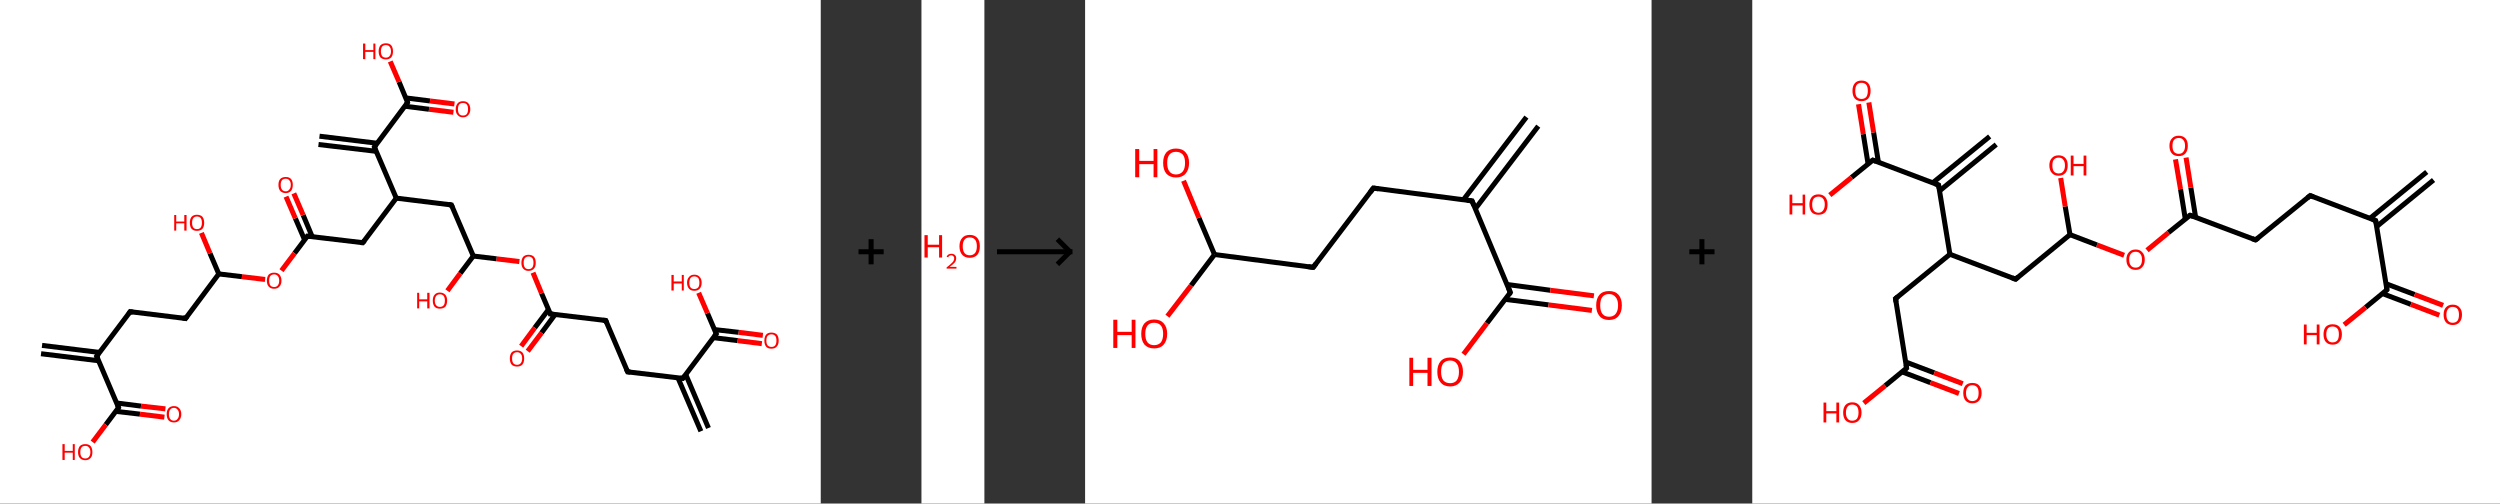 <?xml version='1.0' encoding='ASCII' standalone='yes'?>
<svg xmlns="http://www.w3.org/2000/svg" xmlns:xlink="http://www.w3.org/1999/xlink" version="1.1" width="993.0px" viewBox="0 0 993.0 200.0" height="200.0px">
  <rect x="0" y="0" width="993.0" height="200.0" fill="#333333" stroke="none"/>
  <g>
    <g transform="translate(0, 0) scale(1 1) "><!-- END OF HEADER -->
<rect style="opacity:1.0;fill:#FFFFFF;stroke:none" width="326.0" height="200.0" x="0.0" y="0.0"> </rect>
<path class="bond-0 atom-0 atom-1" d="M 278.4,171.3 L 269.3,150.1" style="fill:none;fill-rule:evenodd;stroke:#000000;stroke-width:2.0px;stroke-linecap:butt;stroke-linejoin:miter;stroke-opacity:1"/>
<path class="bond-0 atom-0 atom-1" d="M 281.4,170.0 L 272.4,148.8" style="fill:none;fill-rule:evenodd;stroke:#000000;stroke-width:2.0px;stroke-linecap:butt;stroke-linejoin:miter;stroke-opacity:1"/>
<path class="bond-1 atom-1 atom-2" d="M 271.2,150.3 L 249.3,147.7" style="fill:none;fill-rule:evenodd;stroke:#000000;stroke-width:2.0px;stroke-linecap:butt;stroke-linejoin:miter;stroke-opacity:1"/>
<path class="bond-2 atom-2 atom-3" d="M 249.3,147.7 L 240.6,127.3" style="fill:none;fill-rule:evenodd;stroke:#000000;stroke-width:2.0px;stroke-linecap:butt;stroke-linejoin:miter;stroke-opacity:1"/>
<path class="bond-3 atom-3 atom-4" d="M 240.6,127.3 L 218.6,124.7" style="fill:none;fill-rule:evenodd;stroke:#000000;stroke-width:2.0px;stroke-linecap:butt;stroke-linejoin:miter;stroke-opacity:1"/>
<path class="bond-4 atom-4 atom-5" d="M 217.9,122.9 L 212.4,130.2" style="fill:none;fill-rule:evenodd;stroke:#000000;stroke-width:2.0px;stroke-linecap:butt;stroke-linejoin:miter;stroke-opacity:1"/>
<path class="bond-4 atom-4 atom-5" d="M 212.4,130.2 L 207.0,137.5" style="fill:none;fill-rule:evenodd;stroke:#FF0000;stroke-width:2.0px;stroke-linecap:butt;stroke-linejoin:miter;stroke-opacity:1"/>
<path class="bond-4 atom-4 atom-5" d="M 220.5,124.9 L 215.1,132.2" style="fill:none;fill-rule:evenodd;stroke:#000000;stroke-width:2.0px;stroke-linecap:butt;stroke-linejoin:miter;stroke-opacity:1"/>
<path class="bond-4 atom-4 atom-5" d="M 215.1,132.2 L 209.6,139.5" style="fill:none;fill-rule:evenodd;stroke:#FF0000;stroke-width:2.0px;stroke-linecap:butt;stroke-linejoin:miter;stroke-opacity:1"/>
<path class="bond-5 atom-4 atom-6" d="M 218.6,124.7 L 215.1,116.5" style="fill:none;fill-rule:evenodd;stroke:#000000;stroke-width:2.0px;stroke-linecap:butt;stroke-linejoin:miter;stroke-opacity:1"/>
<path class="bond-5 atom-4 atom-6" d="M 215.1,116.5 L 211.7,108.3" style="fill:none;fill-rule:evenodd;stroke:#FF0000;stroke-width:2.0px;stroke-linecap:butt;stroke-linejoin:miter;stroke-opacity:1"/>
<path class="bond-6 atom-6 atom-7" d="M 206.3,103.9 L 197.2,102.8" style="fill:none;fill-rule:evenodd;stroke:#FF0000;stroke-width:2.0px;stroke-linecap:butt;stroke-linejoin:miter;stroke-opacity:1"/>
<path class="bond-6 atom-6 atom-7" d="M 197.2,102.8 L 188.0,101.7" style="fill:none;fill-rule:evenodd;stroke:#000000;stroke-width:2.0px;stroke-linecap:butt;stroke-linejoin:miter;stroke-opacity:1"/>
<path class="bond-7 atom-7 atom-8" d="M 188.0,101.7 L 182.8,108.6" style="fill:none;fill-rule:evenodd;stroke:#000000;stroke-width:2.0px;stroke-linecap:butt;stroke-linejoin:miter;stroke-opacity:1"/>
<path class="bond-7 atom-7 atom-8" d="M 182.8,108.6 L 177.7,115.5" style="fill:none;fill-rule:evenodd;stroke:#FF0000;stroke-width:2.0px;stroke-linecap:butt;stroke-linejoin:miter;stroke-opacity:1"/>
<path class="bond-8 atom-7 atom-9" d="M 188.0,101.7 L 179.3,81.4" style="fill:none;fill-rule:evenodd;stroke:#000000;stroke-width:2.0px;stroke-linecap:butt;stroke-linejoin:miter;stroke-opacity:1"/>
<path class="bond-9 atom-9 atom-10" d="M 179.3,81.4 L 157.4,78.7" style="fill:none;fill-rule:evenodd;stroke:#000000;stroke-width:2.0px;stroke-linecap:butt;stroke-linejoin:miter;stroke-opacity:1"/>
<path class="bond-10 atom-10 atom-11" d="M 157.4,78.7 L 144.1,96.4" style="fill:none;fill-rule:evenodd;stroke:#000000;stroke-width:2.0px;stroke-linecap:butt;stroke-linejoin:miter;stroke-opacity:1"/>
<path class="bond-11 atom-11 atom-12" d="M 144.1,96.4 L 122.1,93.8" style="fill:none;fill-rule:evenodd;stroke:#000000;stroke-width:2.0px;stroke-linecap:butt;stroke-linejoin:miter;stroke-opacity:1"/>
<path class="bond-12 atom-12 atom-13" d="M 124.0,94.0 L 120.4,85.4" style="fill:none;fill-rule:evenodd;stroke:#000000;stroke-width:2.0px;stroke-linecap:butt;stroke-linejoin:miter;stroke-opacity:1"/>
<path class="bond-12 atom-12 atom-13" d="M 120.4,85.4 L 116.7,76.8" style="fill:none;fill-rule:evenodd;stroke:#FF0000;stroke-width:2.0px;stroke-linecap:butt;stroke-linejoin:miter;stroke-opacity:1"/>
<path class="bond-12 atom-12 atom-13" d="M 121.0,95.3 L 117.3,86.7" style="fill:none;fill-rule:evenodd;stroke:#000000;stroke-width:2.0px;stroke-linecap:butt;stroke-linejoin:miter;stroke-opacity:1"/>
<path class="bond-12 atom-12 atom-13" d="M 117.3,86.7 L 113.6,78.1" style="fill:none;fill-rule:evenodd;stroke:#FF0000;stroke-width:2.0px;stroke-linecap:butt;stroke-linejoin:miter;stroke-opacity:1"/>
<path class="bond-13 atom-12 atom-14" d="M 122.1,93.8 L 117.0,100.6" style="fill:none;fill-rule:evenodd;stroke:#000000;stroke-width:2.0px;stroke-linecap:butt;stroke-linejoin:miter;stroke-opacity:1"/>
<path class="bond-13 atom-12 atom-14" d="M 117.0,100.6 L 111.8,107.5" style="fill:none;fill-rule:evenodd;stroke:#FF0000;stroke-width:2.0px;stroke-linecap:butt;stroke-linejoin:miter;stroke-opacity:1"/>
<path class="bond-14 atom-14 atom-15" d="M 105.3,111.0 L 96.1,109.9" style="fill:none;fill-rule:evenodd;stroke:#FF0000;stroke-width:2.0px;stroke-linecap:butt;stroke-linejoin:miter;stroke-opacity:1"/>
<path class="bond-14 atom-14 atom-15" d="M 96.1,109.9 L 86.9,108.8" style="fill:none;fill-rule:evenodd;stroke:#000000;stroke-width:2.0px;stroke-linecap:butt;stroke-linejoin:miter;stroke-opacity:1"/>
<path class="bond-15 atom-15 atom-16" d="M 86.9,108.8 L 83.4,100.6" style="fill:none;fill-rule:evenodd;stroke:#000000;stroke-width:2.0px;stroke-linecap:butt;stroke-linejoin:miter;stroke-opacity:1"/>
<path class="bond-15 atom-15 atom-16" d="M 83.4,100.6 L 80.0,92.5" style="fill:none;fill-rule:evenodd;stroke:#FF0000;stroke-width:2.0px;stroke-linecap:butt;stroke-linejoin:miter;stroke-opacity:1"/>
<path class="bond-16 atom-15 atom-17" d="M 86.9,108.8 L 73.7,126.5" style="fill:none;fill-rule:evenodd;stroke:#000000;stroke-width:2.0px;stroke-linecap:butt;stroke-linejoin:miter;stroke-opacity:1"/>
<path class="bond-17 atom-17 atom-18" d="M 73.7,126.5 L 51.7,123.8" style="fill:none;fill-rule:evenodd;stroke:#000000;stroke-width:2.0px;stroke-linecap:butt;stroke-linejoin:miter;stroke-opacity:1"/>
<path class="bond-18 atom-18 atom-19" d="M 51.7,123.8 L 38.4,141.5" style="fill:none;fill-rule:evenodd;stroke:#000000;stroke-width:2.0px;stroke-linecap:butt;stroke-linejoin:miter;stroke-opacity:1"/>
<path class="bond-19 atom-19 atom-20" d="M 39.6,140.0 L 16.7,137.2" style="fill:none;fill-rule:evenodd;stroke:#000000;stroke-width:2.0px;stroke-linecap:butt;stroke-linejoin:miter;stroke-opacity:1"/>
<path class="bond-19 atom-19 atom-20" d="M 39.2,143.3 L 16.3,140.5" style="fill:none;fill-rule:evenodd;stroke:#000000;stroke-width:2.0px;stroke-linecap:butt;stroke-linejoin:miter;stroke-opacity:1"/>
<path class="bond-20 atom-19 atom-21" d="M 38.4,141.5 L 47.1,161.9" style="fill:none;fill-rule:evenodd;stroke:#000000;stroke-width:2.0px;stroke-linecap:butt;stroke-linejoin:miter;stroke-opacity:1"/>
<path class="bond-21 atom-21 atom-22" d="M 46.0,163.4 L 55.6,164.5" style="fill:none;fill-rule:evenodd;stroke:#000000;stroke-width:2.0px;stroke-linecap:butt;stroke-linejoin:miter;stroke-opacity:1"/>
<path class="bond-21 atom-21 atom-22" d="M 55.6,164.5 L 65.3,165.7" style="fill:none;fill-rule:evenodd;stroke:#FF0000;stroke-width:2.0px;stroke-linecap:butt;stroke-linejoin:miter;stroke-opacity:1"/>
<path class="bond-21 atom-21 atom-22" d="M 46.4,160.1 L 56.0,161.3" style="fill:none;fill-rule:evenodd;stroke:#000000;stroke-width:2.0px;stroke-linecap:butt;stroke-linejoin:miter;stroke-opacity:1"/>
<path class="bond-21 atom-21 atom-22" d="M 56.0,161.3 L 65.7,162.4" style="fill:none;fill-rule:evenodd;stroke:#FF0000;stroke-width:2.0px;stroke-linecap:butt;stroke-linejoin:miter;stroke-opacity:1"/>
<path class="bond-22 atom-21 atom-23" d="M 47.1,161.9 L 42.0,168.7" style="fill:none;fill-rule:evenodd;stroke:#000000;stroke-width:2.0px;stroke-linecap:butt;stroke-linejoin:miter;stroke-opacity:1"/>
<path class="bond-22 atom-21 atom-23" d="M 42.0,168.7 L 36.8,175.6" style="fill:none;fill-rule:evenodd;stroke:#FF0000;stroke-width:2.0px;stroke-linecap:butt;stroke-linejoin:miter;stroke-opacity:1"/>
<path class="bond-23 atom-10 atom-24" d="M 157.4,78.7 L 148.7,58.4" style="fill:none;fill-rule:evenodd;stroke:#000000;stroke-width:2.0px;stroke-linecap:butt;stroke-linejoin:miter;stroke-opacity:1"/>
<path class="bond-24 atom-24 atom-25" d="M 149.8,56.9 L 126.9,54.1" style="fill:none;fill-rule:evenodd;stroke:#000000;stroke-width:2.0px;stroke-linecap:butt;stroke-linejoin:miter;stroke-opacity:1"/>
<path class="bond-24 atom-24 atom-25" d="M 149.4,60.1 L 126.5,57.4" style="fill:none;fill-rule:evenodd;stroke:#000000;stroke-width:2.0px;stroke-linecap:butt;stroke-linejoin:miter;stroke-opacity:1"/>
<path class="bond-25 atom-24 atom-26" d="M 148.7,58.4 L 161.9,40.7" style="fill:none;fill-rule:evenodd;stroke:#000000;stroke-width:2.0px;stroke-linecap:butt;stroke-linejoin:miter;stroke-opacity:1"/>
<path class="bond-26 atom-26 atom-27" d="M 160.8,42.2 L 170.4,43.4" style="fill:none;fill-rule:evenodd;stroke:#000000;stroke-width:2.0px;stroke-linecap:butt;stroke-linejoin:miter;stroke-opacity:1"/>
<path class="bond-26 atom-26 atom-27" d="M 170.4,43.4 L 180.1,44.6" style="fill:none;fill-rule:evenodd;stroke:#FF0000;stroke-width:2.0px;stroke-linecap:butt;stroke-linejoin:miter;stroke-opacity:1"/>
<path class="bond-26 atom-26 atom-27" d="M 161.2,38.9 L 170.8,40.1" style="fill:none;fill-rule:evenodd;stroke:#000000;stroke-width:2.0px;stroke-linecap:butt;stroke-linejoin:miter;stroke-opacity:1"/>
<path class="bond-26 atom-26 atom-27" d="M 170.8,40.1 L 180.5,41.3" style="fill:none;fill-rule:evenodd;stroke:#FF0000;stroke-width:2.0px;stroke-linecap:butt;stroke-linejoin:miter;stroke-opacity:1"/>
<path class="bond-27 atom-26 atom-28" d="M 161.9,40.7 L 158.5,32.5" style="fill:none;fill-rule:evenodd;stroke:#000000;stroke-width:2.0px;stroke-linecap:butt;stroke-linejoin:miter;stroke-opacity:1"/>
<path class="bond-27 atom-26 atom-28" d="M 158.5,32.5 L 155.0,24.4" style="fill:none;fill-rule:evenodd;stroke:#FF0000;stroke-width:2.0px;stroke-linecap:butt;stroke-linejoin:miter;stroke-opacity:1"/>
<path class="bond-28 atom-1 atom-29" d="M 271.2,150.3 L 284.5,132.6" style="fill:none;fill-rule:evenodd;stroke:#000000;stroke-width:2.0px;stroke-linecap:butt;stroke-linejoin:miter;stroke-opacity:1"/>
<path class="bond-29 atom-29 atom-30" d="M 283.3,134.1 L 293.0,135.3" style="fill:none;fill-rule:evenodd;stroke:#000000;stroke-width:2.0px;stroke-linecap:butt;stroke-linejoin:miter;stroke-opacity:1"/>
<path class="bond-29 atom-29 atom-30" d="M 293.0,135.3 L 302.6,136.5" style="fill:none;fill-rule:evenodd;stroke:#FF0000;stroke-width:2.0px;stroke-linecap:butt;stroke-linejoin:miter;stroke-opacity:1"/>
<path class="bond-29 atom-29 atom-30" d="M 283.7,130.9 L 293.4,132.0" style="fill:none;fill-rule:evenodd;stroke:#000000;stroke-width:2.0px;stroke-linecap:butt;stroke-linejoin:miter;stroke-opacity:1"/>
<path class="bond-29 atom-29 atom-30" d="M 293.4,132.0 L 303.0,133.2" style="fill:none;fill-rule:evenodd;stroke:#FF0000;stroke-width:2.0px;stroke-linecap:butt;stroke-linejoin:miter;stroke-opacity:1"/>
<path class="bond-30 atom-29 atom-31" d="M 284.5,132.6 L 281.0,124.4" style="fill:none;fill-rule:evenodd;stroke:#000000;stroke-width:2.0px;stroke-linecap:butt;stroke-linejoin:miter;stroke-opacity:1"/>
<path class="bond-30 atom-29 atom-31" d="M 281.0,124.4 L 277.5,116.3" style="fill:none;fill-rule:evenodd;stroke:#FF0000;stroke-width:2.0px;stroke-linecap:butt;stroke-linejoin:miter;stroke-opacity:1"/>
<path d="M 270.1,150.2 L 271.2,150.3 L 271.9,149.4" style="fill:none;stroke:#000000;stroke-width:2.0px;stroke-linecap:butt;stroke-linejoin:miter;stroke-opacity:1;"/>
<path d="M 250.4,147.8 L 249.3,147.7 L 248.8,146.6" style="fill:none;stroke:#000000;stroke-width:2.0px;stroke-linecap:butt;stroke-linejoin:miter;stroke-opacity:1;"/>
<path d="M 241.0,128.3 L 240.6,127.3 L 239.5,127.2" style="fill:none;stroke:#000000;stroke-width:2.0px;stroke-linecap:butt;stroke-linejoin:miter;stroke-opacity:1;"/>
<path d="M 219.7,124.8 L 218.6,124.7 L 218.5,124.3" style="fill:none;stroke:#000000;stroke-width:2.0px;stroke-linecap:butt;stroke-linejoin:miter;stroke-opacity:1;"/>
<path d="M 179.7,82.4 L 179.3,81.4 L 178.2,81.2" style="fill:none;stroke:#000000;stroke-width:2.0px;stroke-linecap:butt;stroke-linejoin:miter;stroke-opacity:1;"/>
<path d="M 144.8,95.5 L 144.1,96.4 L 143.0,96.3" style="fill:none;stroke:#000000;stroke-width:2.0px;stroke-linecap:butt;stroke-linejoin:miter;stroke-opacity:1;"/>
<path d="M 123.2,93.9 L 122.1,93.8 L 121.9,94.1" style="fill:none;stroke:#000000;stroke-width:2.0px;stroke-linecap:butt;stroke-linejoin:miter;stroke-opacity:1;"/>
<path d="M 74.3,125.6 L 73.7,126.5 L 72.6,126.3" style="fill:none;stroke:#000000;stroke-width:2.0px;stroke-linecap:butt;stroke-linejoin:miter;stroke-opacity:1;"/>
<path d="M 52.8,124.0 L 51.7,123.8 L 51.1,124.7" style="fill:none;stroke:#000000;stroke-width:2.0px;stroke-linecap:butt;stroke-linejoin:miter;stroke-opacity:1;"/>
<path d="M 39.1,140.6 L 38.4,141.5 L 38.9,142.5" style="fill:none;stroke:#000000;stroke-width:2.0px;stroke-linecap:butt;stroke-linejoin:miter;stroke-opacity:1;"/>
<path d="M 46.7,160.8 L 47.1,161.9 L 46.9,162.2" style="fill:none;stroke:#000000;stroke-width:2.0px;stroke-linecap:butt;stroke-linejoin:miter;stroke-opacity:1;"/>
<path d="M 149.1,59.4 L 148.7,58.4 L 149.3,57.5" style="fill:none;stroke:#000000;stroke-width:2.0px;stroke-linecap:butt;stroke-linejoin:miter;stroke-opacity:1;"/>
<path d="M 161.3,41.6 L 161.9,40.7 L 161.8,40.3" style="fill:none;stroke:#000000;stroke-width:2.0px;stroke-linecap:butt;stroke-linejoin:miter;stroke-opacity:1;"/>
<path d="M 283.8,133.5 L 284.5,132.6 L 284.3,132.2" style="fill:none;stroke:#000000;stroke-width:2.0px;stroke-linecap:butt;stroke-linejoin:miter;stroke-opacity:1;"/>
<path class="atom-5" d="M 202.5 142.4 Q 202.5 140.9, 203.2 140.0 Q 204.0 139.2, 205.4 139.2 Q 206.7 139.2, 207.5 140.0 Q 208.2 140.9, 208.2 142.4 Q 208.2 143.9, 207.5 144.8 Q 206.7 145.6, 205.4 145.6 Q 204.0 145.6, 203.2 144.8 Q 202.5 143.9, 202.5 142.4 M 205.4 144.9 Q 206.3 144.9, 206.8 144.3 Q 207.4 143.6, 207.4 142.4 Q 207.4 141.1, 206.8 140.5 Q 206.3 139.9, 205.4 139.9 Q 204.4 139.9, 203.9 140.5 Q 203.4 141.1, 203.4 142.4 Q 203.4 143.6, 203.9 144.3 Q 204.4 144.9, 205.4 144.9 " fill="#FF0000"/>
<path class="atom-6" d="M 207.1 104.4 Q 207.1 102.9, 207.8 102.0 Q 208.6 101.2, 209.9 101.2 Q 211.3 101.2, 212.1 102.0 Q 212.8 102.9, 212.8 104.4 Q 212.8 105.9, 212.1 106.7 Q 211.3 107.6, 209.9 107.6 Q 208.6 107.6, 207.8 106.7 Q 207.1 105.9, 207.1 104.4 M 209.9 106.9 Q 210.9 106.9, 211.4 106.3 Q 211.9 105.6, 211.9 104.4 Q 211.9 103.1, 211.4 102.5 Q 210.9 101.9, 209.9 101.9 Q 209.0 101.9, 208.5 102.5 Q 208.0 103.1, 208.0 104.4 Q 208.0 105.6, 208.5 106.3 Q 209.0 106.9, 209.9 106.9 " fill="#FF0000"/>
<path class="atom-8" d="M 165.7 116.3 L 166.5 116.3 L 166.5 118.9 L 169.7 118.9 L 169.7 116.3 L 170.6 116.3 L 170.6 122.5 L 169.7 122.5 L 169.7 119.7 L 166.5 119.7 L 166.5 122.5 L 165.7 122.5 L 165.7 116.3 " fill="#FF0000"/>
<path class="atom-8" d="M 171.9 119.4 Q 171.9 117.9, 172.6 117.1 Q 173.3 116.2, 174.7 116.2 Q 176.1 116.2, 176.9 117.1 Q 177.6 117.9, 177.6 119.4 Q 177.6 120.9, 176.9 121.8 Q 176.1 122.6, 174.7 122.6 Q 173.3 122.6, 172.6 121.8 Q 171.9 120.9, 171.9 119.4 M 174.7 121.9 Q 175.7 121.9, 176.2 121.3 Q 176.7 120.7, 176.7 119.4 Q 176.7 118.2, 176.2 117.5 Q 175.7 116.9, 174.7 116.9 Q 173.8 116.9, 173.3 117.5 Q 172.7 118.2, 172.7 119.4 Q 172.7 120.7, 173.3 121.3 Q 173.8 121.9, 174.7 121.9 " fill="#FF0000"/>
<path class="atom-13" d="M 110.6 73.4 Q 110.6 71.9, 111.3 71.1 Q 112.1 70.3, 113.5 70.3 Q 114.9 70.3, 115.6 71.1 Q 116.3 71.9, 116.3 73.4 Q 116.3 75.0, 115.6 75.8 Q 114.8 76.7, 113.5 76.7 Q 112.1 76.7, 111.3 75.8 Q 110.6 75.0, 110.6 73.4 M 113.5 76.0 Q 114.4 76.0, 114.9 75.3 Q 115.5 74.7, 115.5 73.4 Q 115.5 72.2, 114.9 71.6 Q 114.4 71.0, 113.5 71.0 Q 112.5 71.0, 112.0 71.6 Q 111.5 72.2, 111.5 73.4 Q 111.5 74.7, 112.0 75.3 Q 112.5 76.0, 113.5 76.0 " fill="#FF0000"/>
<path class="atom-14" d="M 106.0 111.5 Q 106.0 110.0, 106.7 109.1 Q 107.5 108.3, 108.9 108.3 Q 110.3 108.3, 111.0 109.1 Q 111.8 110.0, 111.8 111.5 Q 111.8 113.0, 111.0 113.8 Q 110.3 114.7, 108.9 114.7 Q 107.5 114.7, 106.7 113.8 Q 106.0 113.0, 106.0 111.5 M 108.9 114.0 Q 109.8 114.0, 110.3 113.4 Q 110.9 112.7, 110.9 111.5 Q 110.9 110.2, 110.3 109.6 Q 109.8 109.0, 108.9 109.0 Q 107.9 109.0, 107.4 109.6 Q 106.9 110.2, 106.9 111.5 Q 106.9 112.7, 107.4 113.4 Q 107.9 114.0, 108.9 114.0 " fill="#FF0000"/>
<path class="atom-16" d="M 69.2 85.4 L 70.0 85.4 L 70.0 88.0 L 73.2 88.0 L 73.2 85.4 L 74.1 85.4 L 74.1 91.6 L 73.2 91.6 L 73.2 88.7 L 70.0 88.7 L 70.0 91.6 L 69.2 91.6 L 69.2 85.4 " fill="#FF0000"/>
<path class="atom-16" d="M 75.4 88.5 Q 75.4 87.0, 76.1 86.1 Q 76.9 85.3, 78.2 85.3 Q 79.6 85.3, 80.4 86.1 Q 81.1 87.0, 81.1 88.5 Q 81.1 90.0, 80.4 90.9 Q 79.6 91.7, 78.2 91.7 Q 76.9 91.7, 76.1 90.9 Q 75.4 90.0, 75.4 88.5 M 78.2 91.0 Q 79.2 91.0, 79.7 90.4 Q 80.2 89.7, 80.2 88.5 Q 80.2 87.3, 79.7 86.6 Q 79.2 86.0, 78.2 86.0 Q 77.3 86.0, 76.8 86.6 Q 76.3 87.2, 76.3 88.5 Q 76.3 89.7, 76.8 90.4 Q 77.3 91.0, 78.2 91.0 " fill="#FF0000"/>
<path class="atom-22" d="M 66.2 164.5 Q 66.2 163.0, 66.9 162.2 Q 67.7 161.3, 69.1 161.3 Q 70.5 161.3, 71.2 162.2 Q 72.0 163.0, 72.0 164.5 Q 72.0 166.0, 71.2 166.9 Q 70.5 167.8, 69.1 167.8 Q 67.7 167.8, 66.9 166.9 Q 66.2 166.0, 66.2 164.5 M 69.1 167.1 Q 70.0 167.1, 70.5 166.4 Q 71.1 165.8, 71.1 164.5 Q 71.1 163.3, 70.5 162.7 Q 70.0 162.0, 69.1 162.0 Q 68.1 162.0, 67.6 162.7 Q 67.1 163.3, 67.1 164.5 Q 67.1 165.8, 67.6 166.4 Q 68.1 167.1, 69.1 167.1 " fill="#FF0000"/>
<path class="atom-23" d="M 24.8 176.4 L 25.7 176.4 L 25.7 179.1 L 28.9 179.1 L 28.9 176.4 L 29.7 176.4 L 29.7 182.7 L 28.9 182.7 L 28.9 179.8 L 25.7 179.8 L 25.7 182.7 L 24.8 182.7 L 24.8 176.4 " fill="#FF0000"/>
<path class="atom-23" d="M 31.0 179.6 Q 31.0 178.1, 31.7 177.2 Q 32.5 176.4, 33.9 176.4 Q 35.3 176.4, 36.0 177.2 Q 36.7 178.1, 36.7 179.6 Q 36.7 181.1, 36.0 181.9 Q 35.2 182.8, 33.9 182.8 Q 32.5 182.8, 31.7 181.9 Q 31.0 181.1, 31.0 179.6 M 33.9 182.1 Q 34.8 182.1, 35.3 181.5 Q 35.9 180.8, 35.9 179.6 Q 35.9 178.3, 35.3 177.7 Q 34.8 177.1, 33.9 177.1 Q 32.9 177.1, 32.4 177.7 Q 31.9 178.3, 31.9 179.6 Q 31.9 180.8, 32.4 181.5 Q 32.9 182.1, 33.9 182.1 " fill="#FF0000"/>
<path class="atom-27" d="M 181.0 43.4 Q 181.0 41.9, 181.8 41.0 Q 182.5 40.2, 183.9 40.2 Q 185.3 40.2, 186.0 41.0 Q 186.8 41.9, 186.8 43.4 Q 186.8 44.9, 186.0 45.7 Q 185.3 46.6, 183.9 46.6 Q 182.5 46.6, 181.8 45.7 Q 181.0 44.9, 181.0 43.4 M 183.9 45.9 Q 184.9 45.9, 185.4 45.3 Q 185.9 44.6, 185.9 43.4 Q 185.9 42.1, 185.4 41.5 Q 184.9 40.9, 183.9 40.9 Q 182.9 40.9, 182.4 41.5 Q 181.9 42.1, 181.9 43.4 Q 181.9 44.6, 182.4 45.3 Q 182.9 45.9, 183.9 45.9 " fill="#FF0000"/>
<path class="atom-28" d="M 144.2 17.3 L 145.1 17.3 L 145.1 19.9 L 148.3 19.9 L 148.3 17.3 L 149.1 17.3 L 149.1 23.5 L 148.3 23.5 L 148.3 20.6 L 145.1 20.6 L 145.1 23.5 L 144.2 23.5 L 144.2 17.3 " fill="#FF0000"/>
<path class="atom-28" d="M 150.4 20.4 Q 150.4 18.9, 151.1 18.0 Q 151.9 17.2, 153.3 17.2 Q 154.7 17.2, 155.4 18.0 Q 156.1 18.9, 156.1 20.4 Q 156.1 21.9, 155.4 22.8 Q 154.6 23.6, 153.3 23.6 Q 151.9 23.6, 151.1 22.8 Q 150.4 21.9, 150.4 20.4 M 153.3 22.9 Q 154.2 22.9, 154.7 22.3 Q 155.3 21.6, 155.3 20.4 Q 155.3 19.2, 154.7 18.5 Q 154.2 17.9, 153.3 17.9 Q 152.3 17.9, 151.8 18.5 Q 151.3 19.1, 151.3 20.4 Q 151.3 21.6, 151.8 22.3 Q 152.3 22.9, 153.3 22.9 " fill="#FF0000"/>
<path class="atom-30" d="M 303.6 135.3 Q 303.6 133.8, 304.3 132.9 Q 305.0 132.1, 306.4 132.1 Q 307.8 132.1, 308.6 132.9 Q 309.3 133.8, 309.3 135.3 Q 309.3 136.8, 308.5 137.7 Q 307.8 138.5, 306.4 138.5 Q 305.0 138.5, 304.3 137.7 Q 303.6 136.8, 303.6 135.3 M 306.4 137.8 Q 307.4 137.8, 307.9 137.2 Q 308.4 136.5, 308.4 135.3 Q 308.4 134.0, 307.9 133.4 Q 307.4 132.8, 306.4 132.8 Q 305.5 132.8, 304.9 133.4 Q 304.4 134.0, 304.4 135.3 Q 304.4 136.5, 304.9 137.2 Q 305.5 137.8, 306.4 137.8 " fill="#FF0000"/>
<path class="atom-31" d="M 266.7 109.2 L 267.6 109.2 L 267.6 111.8 L 270.8 111.8 L 270.8 109.2 L 271.6 109.2 L 271.6 115.4 L 270.8 115.4 L 270.8 112.6 L 267.6 112.6 L 267.6 115.4 L 266.7 115.4 L 266.7 109.2 " fill="#FF0000"/>
<path class="atom-31" d="M 272.9 112.3 Q 272.9 110.8, 273.7 110.0 Q 274.4 109.1, 275.8 109.1 Q 277.2 109.1, 277.9 110.0 Q 278.7 110.8, 278.7 112.3 Q 278.7 113.8, 277.9 114.7 Q 277.2 115.5, 275.8 115.5 Q 274.4 115.5, 273.7 114.7 Q 272.9 113.8, 272.9 112.3 M 275.8 114.8 Q 276.7 114.8, 277.3 114.2 Q 277.8 113.6, 277.8 112.3 Q 277.8 111.1, 277.3 110.4 Q 276.7 109.8, 275.8 109.8 Q 274.8 109.8, 274.3 110.4 Q 273.8 111.1, 273.8 112.3 Q 273.8 113.6, 274.3 114.2 Q 274.8 114.8, 275.8 114.8 " fill="#FF0000"/>
</g>
    <g transform="translate(326.0, 0) scale(1 1) "><line x1="15" y1="100" x2="25" y2="100" style="stroke:rgb(0,0,0);stroke-width:2"/>
  <line x1="20" y1="95" x2="20" y2="105" style="stroke:rgb(0,0,0);stroke-width:2"/>
</g>
    <g transform="translate(366.0, 0) scale(1 1) "><!-- END OF HEADER -->
<rect style="opacity:1.0;fill:#FFFFFF;stroke:none" width="25.0" height="200.0" x="0.0" y="0.0"> </rect>
<path class="atom-0" d="M 1.2 93.4 L 2.5 93.4 L 2.5 97.2 L 7.0 97.2 L 7.0 93.4 L 8.2 93.4 L 8.2 102.3 L 7.0 102.3 L 7.0 98.2 L 2.5 98.2 L 2.5 102.3 L 1.2 102.3 L 1.2 93.4 " fill="#FF0000"/>
<path class="atom-0" d="M 10.0 102.0 Q 10.2 101.4, 10.7 101.1 Q 11.2 100.8, 11.9 100.8 Q 12.8 100.8, 13.3 101.3 Q 13.8 101.7, 13.8 102.6 Q 13.8 103.5, 13.2 104.3 Q 12.5 105.1, 11.2 106.0 L 13.9 106.0 L 13.9 106.7 L 10.0 106.7 L 10.0 106.2 Q 11.1 105.4, 11.7 104.8 Q 12.4 104.2, 12.7 103.7 Q 13.0 103.2, 13.0 102.6 Q 13.0 102.1, 12.7 101.8 Q 12.4 101.4, 11.9 101.4 Q 11.5 101.4, 11.1 101.6 Q 10.8 101.8, 10.6 102.2 L 10.0 102.0 " fill="#FF0000"/>
<path class="atom-0" d="M 15.1 97.8 Q 15.1 95.7, 16.2 94.5 Q 17.2 93.3, 19.2 93.3 Q 21.1 93.3, 22.2 94.5 Q 23.2 95.7, 23.2 97.8 Q 23.2 100.0, 22.2 101.2 Q 21.1 102.4, 19.2 102.4 Q 17.2 102.4, 16.2 101.2 Q 15.1 100.0, 15.1 97.8 M 19.2 101.4 Q 20.5 101.4, 21.3 100.5 Q 22.0 99.6, 22.0 97.8 Q 22.0 96.1, 21.3 95.2 Q 20.5 94.3, 19.2 94.3 Q 17.8 94.3, 17.1 95.2 Q 16.4 96.1, 16.4 97.8 Q 16.4 99.6, 17.1 100.5 Q 17.8 101.4, 19.2 101.4 " fill="#FF0000"/>
</g>
    <g transform="translate(391.0, 0) scale(1 1) "><line x1="5" y1="100" x2="35" y2="100" style="stroke:rgb(0,0,0);stroke-width:2"/>
  <line x1="34" y1="100" x2="29" y2="95" style="stroke:rgb(0,0,0);stroke-width:2"/>
  <line x1="34" y1="100" x2="29" y2="105" style="stroke:rgb(0,0,0);stroke-width:2"/>
</g>
    <g transform="translate(431.0, 0) scale(1 1) "><!-- END OF HEADER -->
<rect style="opacity:1.0;fill:#FFFFFF;stroke:none" width="225.0" height="200.0" x="0.0" y="0.0"> </rect>
<path class="bond-0 atom-0 atom-1" d="M 180.0,50.1 L 155.0,82.9" style="fill:none;fill-rule:evenodd;stroke:#000000;stroke-width:2.0px;stroke-linecap:butt;stroke-linejoin:miter;stroke-opacity:1"/>
<path class="bond-0 atom-0 atom-1" d="M 175.3,46.5 L 150.3,79.3" style="fill:none;fill-rule:evenodd;stroke:#000000;stroke-width:2.0px;stroke-linecap:butt;stroke-linejoin:miter;stroke-opacity:1"/>
<path class="bond-1 atom-1 atom-2" d="M 153.7,79.8 L 114.5,74.7" style="fill:none;fill-rule:evenodd;stroke:#000000;stroke-width:2.0px;stroke-linecap:butt;stroke-linejoin:miter;stroke-opacity:1"/>
<path class="bond-2 atom-2 atom-3" d="M 114.5,74.7 L 90.6,106.2" style="fill:none;fill-rule:evenodd;stroke:#000000;stroke-width:2.0px;stroke-linecap:butt;stroke-linejoin:miter;stroke-opacity:1"/>
<path class="bond-3 atom-3 atom-4" d="M 90.6,106.2 L 51.4,101.1" style="fill:none;fill-rule:evenodd;stroke:#000000;stroke-width:2.0px;stroke-linecap:butt;stroke-linejoin:miter;stroke-opacity:1"/>
<path class="bond-4 atom-4 atom-5" d="M 51.4,101.1 L 42.1,113.4" style="fill:none;fill-rule:evenodd;stroke:#000000;stroke-width:2.0px;stroke-linecap:butt;stroke-linejoin:miter;stroke-opacity:1"/>
<path class="bond-4 atom-4 atom-5" d="M 42.1,113.4 L 32.7,125.6" style="fill:none;fill-rule:evenodd;stroke:#FF0000;stroke-width:2.0px;stroke-linecap:butt;stroke-linejoin:miter;stroke-opacity:1"/>
<path class="bond-5 atom-4 atom-6" d="M 51.4,101.1 L 45.2,86.5" style="fill:none;fill-rule:evenodd;stroke:#000000;stroke-width:2.0px;stroke-linecap:butt;stroke-linejoin:miter;stroke-opacity:1"/>
<path class="bond-5 atom-4 atom-6" d="M 45.2,86.5 L 39.1,71.8" style="fill:none;fill-rule:evenodd;stroke:#FF0000;stroke-width:2.0px;stroke-linecap:butt;stroke-linejoin:miter;stroke-opacity:1"/>
<path class="bond-6 atom-1 atom-7" d="M 153.7,79.8 L 168.9,116.2" style="fill:none;fill-rule:evenodd;stroke:#000000;stroke-width:2.0px;stroke-linecap:butt;stroke-linejoin:miter;stroke-opacity:1"/>
<path class="bond-7 atom-7 atom-8" d="M 166.9,118.9 L 184.1,121.1" style="fill:none;fill-rule:evenodd;stroke:#000000;stroke-width:2.0px;stroke-linecap:butt;stroke-linejoin:miter;stroke-opacity:1"/>
<path class="bond-7 atom-7 atom-8" d="M 184.1,121.1 L 201.3,123.3" style="fill:none;fill-rule:evenodd;stroke:#FF0000;stroke-width:2.0px;stroke-linecap:butt;stroke-linejoin:miter;stroke-opacity:1"/>
<path class="bond-7 atom-7 atom-8" d="M 167.6,113.0 L 184.8,115.3" style="fill:none;fill-rule:evenodd;stroke:#000000;stroke-width:2.0px;stroke-linecap:butt;stroke-linejoin:miter;stroke-opacity:1"/>
<path class="bond-7 atom-7 atom-8" d="M 184.8,115.3 L 202.1,117.5" style="fill:none;fill-rule:evenodd;stroke:#FF0000;stroke-width:2.0px;stroke-linecap:butt;stroke-linejoin:miter;stroke-opacity:1"/>
<path class="bond-8 atom-7 atom-9" d="M 168.9,116.2 L 159.6,128.4" style="fill:none;fill-rule:evenodd;stroke:#000000;stroke-width:2.0px;stroke-linecap:butt;stroke-linejoin:miter;stroke-opacity:1"/>
<path class="bond-8 atom-7 atom-9" d="M 159.6,128.4 L 150.3,140.7" style="fill:none;fill-rule:evenodd;stroke:#FF0000;stroke-width:2.0px;stroke-linecap:butt;stroke-linejoin:miter;stroke-opacity:1"/>
<path d="M 151.7,79.5 L 153.7,79.8 L 154.4,81.6" style="fill:none;stroke:#000000;stroke-width:2.0px;stroke-linecap:butt;stroke-linejoin:miter;stroke-opacity:1;"/>
<path d="M 116.5,75.0 L 114.5,74.7 L 113.3,76.3" style="fill:none;stroke:#000000;stroke-width:2.0px;stroke-linecap:butt;stroke-linejoin:miter;stroke-opacity:1;"/>
<path d="M 91.8,104.6 L 90.6,106.2 L 88.6,105.9" style="fill:none;stroke:#000000;stroke-width:2.0px;stroke-linecap:butt;stroke-linejoin:miter;stroke-opacity:1;"/>
<path d="M 168.2,114.4 L 168.9,116.2 L 168.5,116.8" style="fill:none;stroke:#000000;stroke-width:2.0px;stroke-linecap:butt;stroke-linejoin:miter;stroke-opacity:1;"/>
<path class="atom-5" d="M 11.2 127.0 L 12.8 127.0 L 12.8 131.8 L 18.5 131.8 L 18.5 127.0 L 20.0 127.0 L 20.0 138.2 L 18.5 138.2 L 18.5 133.1 L 12.8 133.1 L 12.8 138.2 L 11.2 138.2 L 11.2 127.0 " fill="#FF0000"/>
<path class="atom-5" d="M 22.3 132.6 Q 22.3 129.9, 23.6 128.4 Q 25.0 126.9, 27.4 126.9 Q 29.9 126.9, 31.2 128.4 Q 32.6 129.9, 32.6 132.6 Q 32.6 135.3, 31.2 136.9 Q 29.9 138.4, 27.4 138.4 Q 25.0 138.4, 23.6 136.9 Q 22.3 135.3, 22.3 132.6 M 27.4 137.1 Q 29.1 137.1, 30.1 136.0 Q 31.0 134.8, 31.0 132.6 Q 31.0 130.4, 30.1 129.3 Q 29.1 128.2, 27.4 128.2 Q 25.7 128.2, 24.8 129.3 Q 23.9 130.4, 23.9 132.6 Q 23.9 134.9, 24.8 136.0 Q 25.7 137.1, 27.4 137.1 " fill="#FF0000"/>
<path class="atom-6" d="M 19.9 59.2 L 21.5 59.2 L 21.5 63.9 L 27.2 63.9 L 27.2 59.2 L 28.7 59.2 L 28.7 70.4 L 27.2 70.4 L 27.2 65.2 L 21.5 65.2 L 21.5 70.4 L 19.9 70.4 L 19.9 59.2 " fill="#FF0000"/>
<path class="atom-6" d="M 31.0 64.7 Q 31.0 62.0, 32.3 60.5 Q 33.7 59.0, 36.1 59.0 Q 38.6 59.0, 39.9 60.5 Q 41.3 62.0, 41.3 64.7 Q 41.3 67.4, 39.9 69.0 Q 38.6 70.5, 36.1 70.5 Q 33.7 70.5, 32.3 69.0 Q 31.0 67.5, 31.0 64.7 M 36.1 69.3 Q 37.8 69.3, 38.8 68.1 Q 39.7 67.0, 39.7 64.7 Q 39.7 62.5, 38.8 61.4 Q 37.8 60.3, 36.1 60.3 Q 34.4 60.3, 33.5 61.4 Q 32.6 62.5, 32.6 64.7 Q 32.6 67.0, 33.5 68.1 Q 34.4 69.3, 36.1 69.3 " fill="#FF0000"/>
<path class="atom-8" d="M 203.0 121.3 Q 203.0 118.6, 204.3 117.1 Q 205.6 115.6, 208.1 115.6 Q 210.6 115.6, 211.9 117.1 Q 213.2 118.6, 213.2 121.3 Q 213.2 124.0, 211.9 125.5 Q 210.6 127.1, 208.1 127.1 Q 205.6 127.1, 204.3 125.5 Q 203.0 124.0, 203.0 121.3 M 208.1 125.8 Q 209.8 125.8, 210.7 124.7 Q 211.7 123.5, 211.7 121.3 Q 211.7 119.1, 210.7 118.0 Q 209.8 116.8, 208.1 116.8 Q 206.4 116.8, 205.5 117.9 Q 204.6 119.0, 204.6 121.3 Q 204.6 123.5, 205.5 124.7 Q 206.4 125.8, 208.1 125.8 " fill="#FF0000"/>
<path class="atom-9" d="M 128.8 142.1 L 130.3 142.1 L 130.3 146.9 L 136.0 146.9 L 136.0 142.1 L 137.6 142.1 L 137.6 153.3 L 136.0 153.3 L 136.0 148.1 L 130.3 148.1 L 130.3 153.3 L 128.8 153.3 L 128.8 142.1 " fill="#FF0000"/>
<path class="atom-9" d="M 139.9 147.7 Q 139.9 145.0, 141.2 143.5 Q 142.5 142.0, 145.0 142.0 Q 147.5 142.0, 148.8 143.5 Q 150.1 145.0, 150.1 147.7 Q 150.1 150.4, 148.8 151.9 Q 147.4 153.5, 145.0 153.5 Q 142.5 153.5, 141.2 151.9 Q 139.9 150.4, 139.9 147.7 M 145.0 152.2 Q 146.7 152.2, 147.6 151.1 Q 148.5 149.9, 148.5 147.7 Q 148.5 145.5, 147.6 144.4 Q 146.7 143.2, 145.0 143.2 Q 143.3 143.2, 142.3 144.3 Q 141.4 145.4, 141.4 147.7 Q 141.4 149.9, 142.3 151.1 Q 143.3 152.2, 145.0 152.2 " fill="#FF0000"/>
</g>
    <g transform="translate(656.0, 0) scale(1 1) "><line x1="15" y1="100" x2="25" y2="100" style="stroke:rgb(0,0,0);stroke-width:2"/>
  <line x1="20" y1="95" x2="20" y2="105" style="stroke:rgb(0,0,0);stroke-width:2"/>
</g>
    <g transform="translate(696.0, 0) scale(1 1) "><!-- END OF HEADER -->
<rect style="opacity:1.0;fill:#FFFFFF;stroke:none" width="297.0" height="200.0" x="0.0" y="0.0"> </rect>
<path class="bond-0 atom-0 atom-1" d="M 270.6,71.5 L 248.0,90.0" style="fill:none;fill-rule:evenodd;stroke:#000000;stroke-width:2.0px;stroke-linecap:butt;stroke-linejoin:miter;stroke-opacity:1"/>
<path class="bond-0 atom-0 atom-1" d="M 267.9,68.3 L 245.4,86.7" style="fill:none;fill-rule:evenodd;stroke:#000000;stroke-width:2.0px;stroke-linecap:butt;stroke-linejoin:miter;stroke-opacity:1"/>
<path class="bond-1 atom-1 atom-2" d="M 247.6,87.6 L 221.6,77.7" style="fill:none;fill-rule:evenodd;stroke:#000000;stroke-width:2.0px;stroke-linecap:butt;stroke-linejoin:miter;stroke-opacity:1"/>
<path class="bond-2 atom-2 atom-3" d="M 221.6,77.7 L 199.9,95.3" style="fill:none;fill-rule:evenodd;stroke:#000000;stroke-width:2.0px;stroke-linecap:butt;stroke-linejoin:miter;stroke-opacity:1"/>
<path class="bond-3 atom-3 atom-4" d="M 199.9,95.3 L 173.9,85.5" style="fill:none;fill-rule:evenodd;stroke:#000000;stroke-width:2.0px;stroke-linecap:butt;stroke-linejoin:miter;stroke-opacity:1"/>
<path class="bond-4 atom-4 atom-5" d="M 176.1,86.3 L 174.2,74.5" style="fill:none;fill-rule:evenodd;stroke:#000000;stroke-width:2.0px;stroke-linecap:butt;stroke-linejoin:miter;stroke-opacity:1"/>
<path class="bond-4 atom-4 atom-5" d="M 174.2,74.5 L 172.3,62.6" style="fill:none;fill-rule:evenodd;stroke:#FF0000;stroke-width:2.0px;stroke-linecap:butt;stroke-linejoin:miter;stroke-opacity:1"/>
<path class="bond-4 atom-4 atom-5" d="M 172.0,87.0 L 170.1,75.1" style="fill:none;fill-rule:evenodd;stroke:#000000;stroke-width:2.0px;stroke-linecap:butt;stroke-linejoin:miter;stroke-opacity:1"/>
<path class="bond-4 atom-4 atom-5" d="M 170.1,75.1 L 168.1,63.3" style="fill:none;fill-rule:evenodd;stroke:#FF0000;stroke-width:2.0px;stroke-linecap:butt;stroke-linejoin:miter;stroke-opacity:1"/>
<path class="bond-5 atom-4 atom-6" d="M 173.9,85.5 L 165.3,92.4" style="fill:none;fill-rule:evenodd;stroke:#000000;stroke-width:2.0px;stroke-linecap:butt;stroke-linejoin:miter;stroke-opacity:1"/>
<path class="bond-5 atom-4 atom-6" d="M 165.3,92.4 L 156.8,99.4" style="fill:none;fill-rule:evenodd;stroke:#FF0000;stroke-width:2.0px;stroke-linecap:butt;stroke-linejoin:miter;stroke-opacity:1"/>
<path class="bond-6 atom-6 atom-7" d="M 147.7,101.4 L 136.9,97.3" style="fill:none;fill-rule:evenodd;stroke:#FF0000;stroke-width:2.0px;stroke-linecap:butt;stroke-linejoin:miter;stroke-opacity:1"/>
<path class="bond-6 atom-6 atom-7" d="M 136.9,97.3 L 126.2,93.2" style="fill:none;fill-rule:evenodd;stroke:#000000;stroke-width:2.0px;stroke-linecap:butt;stroke-linejoin:miter;stroke-opacity:1"/>
<path class="bond-7 atom-7 atom-8" d="M 126.2,93.2 L 124.3,82.0" style="fill:none;fill-rule:evenodd;stroke:#000000;stroke-width:2.0px;stroke-linecap:butt;stroke-linejoin:miter;stroke-opacity:1"/>
<path class="bond-7 atom-7 atom-8" d="M 124.3,82.0 L 122.5,70.7" style="fill:none;fill-rule:evenodd;stroke:#FF0000;stroke-width:2.0px;stroke-linecap:butt;stroke-linejoin:miter;stroke-opacity:1"/>
<path class="bond-8 atom-7 atom-9" d="M 126.2,93.2 L 104.6,110.9" style="fill:none;fill-rule:evenodd;stroke:#000000;stroke-width:2.0px;stroke-linecap:butt;stroke-linejoin:miter;stroke-opacity:1"/>
<path class="bond-9 atom-9 atom-10" d="M 104.6,110.9 L 78.5,101.0" style="fill:none;fill-rule:evenodd;stroke:#000000;stroke-width:2.0px;stroke-linecap:butt;stroke-linejoin:miter;stroke-opacity:1"/>
<path class="bond-10 atom-10 atom-11" d="M 78.5,101.0 L 56.9,118.6" style="fill:none;fill-rule:evenodd;stroke:#000000;stroke-width:2.0px;stroke-linecap:butt;stroke-linejoin:miter;stroke-opacity:1"/>
<path class="bond-11 atom-11 atom-12" d="M 56.9,118.6 L 61.3,146.2" style="fill:none;fill-rule:evenodd;stroke:#000000;stroke-width:2.0px;stroke-linecap:butt;stroke-linejoin:miter;stroke-opacity:1"/>
<path class="bond-12 atom-12 atom-13" d="M 59.5,147.7 L 70.8,152.0" style="fill:none;fill-rule:evenodd;stroke:#000000;stroke-width:2.0px;stroke-linecap:butt;stroke-linejoin:miter;stroke-opacity:1"/>
<path class="bond-12 atom-12 atom-13" d="M 70.8,152.0 L 82.1,156.3" style="fill:none;fill-rule:evenodd;stroke:#FF0000;stroke-width:2.0px;stroke-linecap:butt;stroke-linejoin:miter;stroke-opacity:1"/>
<path class="bond-12 atom-12 atom-13" d="M 61.0,143.8 L 72.3,148.1" style="fill:none;fill-rule:evenodd;stroke:#000000;stroke-width:2.0px;stroke-linecap:butt;stroke-linejoin:miter;stroke-opacity:1"/>
<path class="bond-12 atom-12 atom-13" d="M 72.3,148.1 L 83.6,152.4" style="fill:none;fill-rule:evenodd;stroke:#FF0000;stroke-width:2.0px;stroke-linecap:butt;stroke-linejoin:miter;stroke-opacity:1"/>
<path class="bond-13 atom-12 atom-14" d="M 61.3,146.2 L 52.8,153.2" style="fill:none;fill-rule:evenodd;stroke:#000000;stroke-width:2.0px;stroke-linecap:butt;stroke-linejoin:miter;stroke-opacity:1"/>
<path class="bond-13 atom-12 atom-14" d="M 52.8,153.2 L 44.3,160.1" style="fill:none;fill-rule:evenodd;stroke:#FF0000;stroke-width:2.0px;stroke-linecap:butt;stroke-linejoin:miter;stroke-opacity:1"/>
<path class="bond-14 atom-10 atom-15" d="M 78.5,101.0 L 74.0,73.5" style="fill:none;fill-rule:evenodd;stroke:#000000;stroke-width:2.0px;stroke-linecap:butt;stroke-linejoin:miter;stroke-opacity:1"/>
<path class="bond-15 atom-15 atom-16" d="M 74.4,75.8 L 96.9,57.4" style="fill:none;fill-rule:evenodd;stroke:#000000;stroke-width:2.0px;stroke-linecap:butt;stroke-linejoin:miter;stroke-opacity:1"/>
<path class="bond-15 atom-15 atom-16" d="M 71.7,72.6 L 94.3,54.2" style="fill:none;fill-rule:evenodd;stroke:#000000;stroke-width:2.0px;stroke-linecap:butt;stroke-linejoin:miter;stroke-opacity:1"/>
<path class="bond-16 atom-15 atom-17" d="M 74.0,73.5 L 47.9,63.6" style="fill:none;fill-rule:evenodd;stroke:#000000;stroke-width:2.0px;stroke-linecap:butt;stroke-linejoin:miter;stroke-opacity:1"/>
<path class="bond-17 atom-17 atom-18" d="M 50.1,64.4 L 48.2,52.6" style="fill:none;fill-rule:evenodd;stroke:#000000;stroke-width:2.0px;stroke-linecap:butt;stroke-linejoin:miter;stroke-opacity:1"/>
<path class="bond-17 atom-17 atom-18" d="M 48.2,52.6 L 46.3,40.7" style="fill:none;fill-rule:evenodd;stroke:#FF0000;stroke-width:2.0px;stroke-linecap:butt;stroke-linejoin:miter;stroke-opacity:1"/>
<path class="bond-17 atom-17 atom-18" d="M 46.0,65.1 L 44.1,53.3" style="fill:none;fill-rule:evenodd;stroke:#000000;stroke-width:2.0px;stroke-linecap:butt;stroke-linejoin:miter;stroke-opacity:1"/>
<path class="bond-17 atom-17 atom-18" d="M 44.1,53.3 L 42.2,41.4" style="fill:none;fill-rule:evenodd;stroke:#FF0000;stroke-width:2.0px;stroke-linecap:butt;stroke-linejoin:miter;stroke-opacity:1"/>
<path class="bond-18 atom-17 atom-19" d="M 47.9,63.6 L 39.4,70.5" style="fill:none;fill-rule:evenodd;stroke:#000000;stroke-width:2.0px;stroke-linecap:butt;stroke-linejoin:miter;stroke-opacity:1"/>
<path class="bond-18 atom-17 atom-19" d="M 39.4,70.5 L 30.8,77.5" style="fill:none;fill-rule:evenodd;stroke:#FF0000;stroke-width:2.0px;stroke-linecap:butt;stroke-linejoin:miter;stroke-opacity:1"/>
<path class="bond-19 atom-1 atom-20" d="M 247.6,87.6 L 252.1,115.1" style="fill:none;fill-rule:evenodd;stroke:#000000;stroke-width:2.0px;stroke-linecap:butt;stroke-linejoin:miter;stroke-opacity:1"/>
<path class="bond-20 atom-20 atom-21" d="M 250.3,116.6 L 261.6,120.9" style="fill:none;fill-rule:evenodd;stroke:#000000;stroke-width:2.0px;stroke-linecap:butt;stroke-linejoin:miter;stroke-opacity:1"/>
<path class="bond-20 atom-20 atom-21" d="M 261.6,120.9 L 272.9,125.2" style="fill:none;fill-rule:evenodd;stroke:#FF0000;stroke-width:2.0px;stroke-linecap:butt;stroke-linejoin:miter;stroke-opacity:1"/>
<path class="bond-20 atom-20 atom-21" d="M 251.7,112.7 L 263.1,117.0" style="fill:none;fill-rule:evenodd;stroke:#000000;stroke-width:2.0px;stroke-linecap:butt;stroke-linejoin:miter;stroke-opacity:1"/>
<path class="bond-20 atom-20 atom-21" d="M 263.1,117.0 L 274.4,121.3" style="fill:none;fill-rule:evenodd;stroke:#FF0000;stroke-width:2.0px;stroke-linecap:butt;stroke-linejoin:miter;stroke-opacity:1"/>
<path class="bond-21 atom-20 atom-22" d="M 252.1,115.1 L 243.6,122.1" style="fill:none;fill-rule:evenodd;stroke:#000000;stroke-width:2.0px;stroke-linecap:butt;stroke-linejoin:miter;stroke-opacity:1"/>
<path class="bond-21 atom-20 atom-22" d="M 243.6,122.1 L 235.1,129.0" style="fill:none;fill-rule:evenodd;stroke:#FF0000;stroke-width:2.0px;stroke-linecap:butt;stroke-linejoin:miter;stroke-opacity:1"/>
<path d="M 246.3,87.1 L 247.6,87.6 L 247.9,88.9" style="fill:none;stroke:#000000;stroke-width:2.0px;stroke-linecap:butt;stroke-linejoin:miter;stroke-opacity:1;"/>
<path d="M 222.9,78.2 L 221.6,77.7 L 220.5,78.6" style="fill:none;stroke:#000000;stroke-width:2.0px;stroke-linecap:butt;stroke-linejoin:miter;stroke-opacity:1;"/>
<path d="M 201.0,94.5 L 199.9,95.3 L 198.6,94.8" style="fill:none;stroke:#000000;stroke-width:2.0px;stroke-linecap:butt;stroke-linejoin:miter;stroke-opacity:1;"/>
<path d="M 175.2,86.0 L 173.9,85.5 L 173.4,85.8" style="fill:none;stroke:#000000;stroke-width:2.0px;stroke-linecap:butt;stroke-linejoin:miter;stroke-opacity:1;"/>
<path d="M 105.6,110.0 L 104.6,110.9 L 103.3,110.4" style="fill:none;stroke:#000000;stroke-width:2.0px;stroke-linecap:butt;stroke-linejoin:miter;stroke-opacity:1;"/>
<path d="M 57.9,117.8 L 56.9,118.6 L 57.1,120.0" style="fill:none;stroke:#000000;stroke-width:2.0px;stroke-linecap:butt;stroke-linejoin:miter;stroke-opacity:1;"/>
<path d="M 61.1,144.8 L 61.3,146.2 L 60.9,146.5" style="fill:none;stroke:#000000;stroke-width:2.0px;stroke-linecap:butt;stroke-linejoin:miter;stroke-opacity:1;"/>
<path d="M 74.2,74.8 L 74.0,73.5 L 72.7,73.0" style="fill:none;stroke:#000000;stroke-width:2.0px;stroke-linecap:butt;stroke-linejoin:miter;stroke-opacity:1;"/>
<path d="M 49.2,64.1 L 47.9,63.6 L 47.5,63.9" style="fill:none;stroke:#000000;stroke-width:2.0px;stroke-linecap:butt;stroke-linejoin:miter;stroke-opacity:1;"/>
<path d="M 251.9,113.7 L 252.1,115.1 L 251.7,115.5" style="fill:none;stroke:#000000;stroke-width:2.0px;stroke-linecap:butt;stroke-linejoin:miter;stroke-opacity:1;"/>
<path class="atom-5" d="M 165.7 57.9 Q 165.7 56.0, 166.7 55.0 Q 167.6 53.9, 169.4 53.9 Q 171.1 53.9, 172.1 55.0 Q 173.0 56.0, 173.0 57.9 Q 173.0 59.9, 172.0 61.0 Q 171.1 62.0, 169.4 62.0 Q 167.6 62.0, 166.7 61.0 Q 165.7 59.9, 165.7 57.9 M 169.4 61.1 Q 170.6 61.1, 171.2 60.3 Q 171.9 59.5, 171.9 57.9 Q 171.9 56.4, 171.2 55.6 Q 170.6 54.8, 169.4 54.8 Q 168.2 54.8, 167.5 55.6 Q 166.9 56.4, 166.9 57.9 Q 166.9 59.5, 167.5 60.3 Q 168.2 61.1, 169.4 61.1 " fill="#FF0000"/>
<path class="atom-6" d="M 148.6 103.1 Q 148.6 101.2, 149.6 100.2 Q 150.5 99.1, 152.3 99.1 Q 154.0 99.1, 154.9 100.2 Q 155.9 101.2, 155.9 103.1 Q 155.9 105.1, 154.9 106.1 Q 154.0 107.2, 152.3 107.2 Q 150.5 107.2, 149.6 106.1 Q 148.6 105.1, 148.6 103.1 M 152.3 106.3 Q 153.5 106.3, 154.1 105.5 Q 154.8 104.7, 154.8 103.1 Q 154.8 101.6, 154.1 100.8 Q 153.5 100.0, 152.3 100.0 Q 151.0 100.0, 150.4 100.8 Q 149.7 101.6, 149.7 103.1 Q 149.7 104.7, 150.4 105.5 Q 151.0 106.3, 152.3 106.3 " fill="#FF0000"/>
<path class="atom-8" d="M 118.0 65.7 Q 118.0 63.8, 119.0 62.8 Q 119.9 61.7, 121.7 61.7 Q 123.4 61.7, 124.4 62.8 Q 125.3 63.8, 125.3 65.7 Q 125.3 67.6, 124.4 68.7 Q 123.4 69.8, 121.7 69.8 Q 119.9 69.8, 119.0 68.7 Q 118.0 67.6, 118.0 65.7 M 121.7 68.9 Q 122.9 68.9, 123.5 68.1 Q 124.2 67.3, 124.2 65.7 Q 124.2 64.2, 123.5 63.4 Q 122.9 62.6, 121.7 62.6 Q 120.5 62.6, 119.8 63.4 Q 119.2 64.1, 119.2 65.7 Q 119.2 67.3, 119.8 68.1 Q 120.5 68.9, 121.7 68.9 " fill="#FF0000"/>
<path class="atom-8" d="M 126.5 61.8 L 127.6 61.8 L 127.6 65.1 L 131.6 65.1 L 131.6 61.8 L 132.7 61.8 L 132.7 69.7 L 131.6 69.7 L 131.6 66.0 L 127.6 66.0 L 127.6 69.7 L 126.5 69.7 L 126.5 61.8 " fill="#FF0000"/>
<path class="atom-13" d="M 83.8 156.1 Q 83.8 154.2, 84.7 153.1 Q 85.7 152.1, 87.4 152.1 Q 89.2 152.1, 90.1 153.1 Q 91.1 154.2, 91.1 156.1 Q 91.1 158.0, 90.1 159.1 Q 89.2 160.2, 87.4 160.2 Q 85.7 160.2, 84.7 159.1 Q 83.8 158.0, 83.8 156.1 M 87.4 159.3 Q 88.6 159.3, 89.3 158.5 Q 89.9 157.7, 89.9 156.1 Q 89.9 154.5, 89.3 153.8 Q 88.6 153.0, 87.4 153.0 Q 86.2 153.0, 85.6 153.8 Q 84.9 154.5, 84.9 156.1 Q 84.9 157.7, 85.6 158.5 Q 86.2 159.3, 87.4 159.3 " fill="#FF0000"/>
<path class="atom-14" d="M 28.3 159.9 L 29.4 159.9 L 29.4 163.3 L 33.4 163.3 L 33.4 159.9 L 34.5 159.9 L 34.5 167.8 L 33.4 167.8 L 33.4 164.2 L 29.4 164.2 L 29.4 167.8 L 28.3 167.8 L 28.3 159.9 " fill="#FF0000"/>
<path class="atom-14" d="M 36.1 163.9 Q 36.1 162.0, 37.0 160.9 Q 38.0 159.8, 39.7 159.8 Q 41.5 159.8, 42.4 160.9 Q 43.4 162.0, 43.4 163.9 Q 43.4 165.8, 42.4 166.9 Q 41.5 168.0, 39.7 168.0 Q 38.0 168.0, 37.0 166.9 Q 36.1 165.8, 36.1 163.9 M 39.7 167.1 Q 40.9 167.1, 41.6 166.3 Q 42.2 165.4, 42.2 163.9 Q 42.2 162.3, 41.6 161.5 Q 40.9 160.7, 39.7 160.7 Q 38.5 160.7, 37.9 161.5 Q 37.2 162.3, 37.2 163.9 Q 37.2 165.5, 37.9 166.3 Q 38.5 167.1, 39.7 167.1 " fill="#FF0000"/>
<path class="atom-18" d="M 39.8 36.1 Q 39.8 34.2, 40.7 33.1 Q 41.6 32.0, 43.4 32.0 Q 45.2 32.0, 46.1 33.1 Q 47.0 34.2, 47.0 36.1 Q 47.0 38.0, 46.1 39.1 Q 45.1 40.2, 43.4 40.2 Q 41.7 40.2, 40.7 39.1 Q 39.8 38.0, 39.8 36.1 M 43.4 39.3 Q 44.6 39.3, 45.3 38.5 Q 45.9 37.6, 45.9 36.1 Q 45.9 34.5, 45.3 33.7 Q 44.6 32.9, 43.4 32.9 Q 42.2 32.9, 41.5 33.7 Q 40.9 34.5, 40.9 36.1 Q 40.9 37.7, 41.5 38.5 Q 42.2 39.3, 43.4 39.3 " fill="#FF0000"/>
<path class="atom-19" d="M 14.8 77.3 L 15.9 77.3 L 15.9 80.7 L 20.0 80.7 L 20.0 77.3 L 21.0 77.3 L 21.0 85.2 L 20.0 85.2 L 20.0 81.6 L 15.9 81.6 L 15.9 85.2 L 14.8 85.2 L 14.8 77.3 " fill="#FF0000"/>
<path class="atom-19" d="M 22.7 81.2 Q 22.7 79.4, 23.6 78.3 Q 24.5 77.2, 26.3 77.2 Q 28.0 77.2, 29.0 78.3 Q 29.9 79.4, 29.9 81.2 Q 29.9 83.2, 29.0 84.3 Q 28.0 85.3, 26.3 85.3 Q 24.5 85.3, 23.6 84.3 Q 22.7 83.2, 22.7 81.2 M 26.3 84.5 Q 27.5 84.5, 28.1 83.6 Q 28.8 82.8, 28.8 81.2 Q 28.8 79.7, 28.1 78.9 Q 27.5 78.1, 26.3 78.1 Q 25.1 78.1, 24.4 78.9 Q 23.8 79.7, 23.8 81.2 Q 23.8 82.8, 24.4 83.6 Q 25.1 84.5, 26.3 84.5 " fill="#FF0000"/>
<path class="atom-21" d="M 274.6 125.0 Q 274.6 123.1, 275.5 122.1 Q 276.5 121.0, 278.2 121.0 Q 280.0 121.0, 280.9 122.1 Q 281.9 123.1, 281.9 125.0 Q 281.9 126.9, 280.9 128.0 Q 280.0 129.1, 278.2 129.1 Q 276.5 129.1, 275.5 128.0 Q 274.6 126.9, 274.6 125.0 M 278.2 128.2 Q 279.4 128.2, 280.1 127.4 Q 280.7 126.6, 280.7 125.0 Q 280.7 123.5, 280.1 122.7 Q 279.4 121.9, 278.2 121.9 Q 277.0 121.9, 276.4 122.7 Q 275.7 123.5, 275.7 125.0 Q 275.7 126.6, 276.4 127.4 Q 277.0 128.2, 278.2 128.2 " fill="#FF0000"/>
<path class="atom-22" d="M 219.1 128.9 L 220.2 128.9 L 220.2 132.2 L 224.2 132.2 L 224.2 128.9 L 225.3 128.9 L 225.3 136.8 L 224.2 136.8 L 224.2 133.1 L 220.2 133.1 L 220.2 136.8 L 219.1 136.8 L 219.1 128.9 " fill="#FF0000"/>
<path class="atom-22" d="M 226.9 132.8 Q 226.9 130.9, 227.8 129.8 Q 228.8 128.8, 230.5 128.8 Q 232.3 128.8, 233.2 129.8 Q 234.2 130.9, 234.2 132.8 Q 234.2 134.7, 233.2 135.8 Q 232.3 136.9, 230.5 136.9 Q 228.8 136.9, 227.8 135.8 Q 226.9 134.7, 226.9 132.8 M 230.5 136.0 Q 231.7 136.0, 232.4 135.2 Q 233.0 134.4, 233.0 132.8 Q 233.0 131.2, 232.4 130.5 Q 231.7 129.7, 230.5 129.7 Q 229.3 129.7, 228.7 130.4 Q 228.0 131.2, 228.0 132.8 Q 228.0 134.4, 228.7 135.2 Q 229.3 136.0, 230.5 136.0 " fill="#FF0000"/>
</g>
  </g>
</svg>
